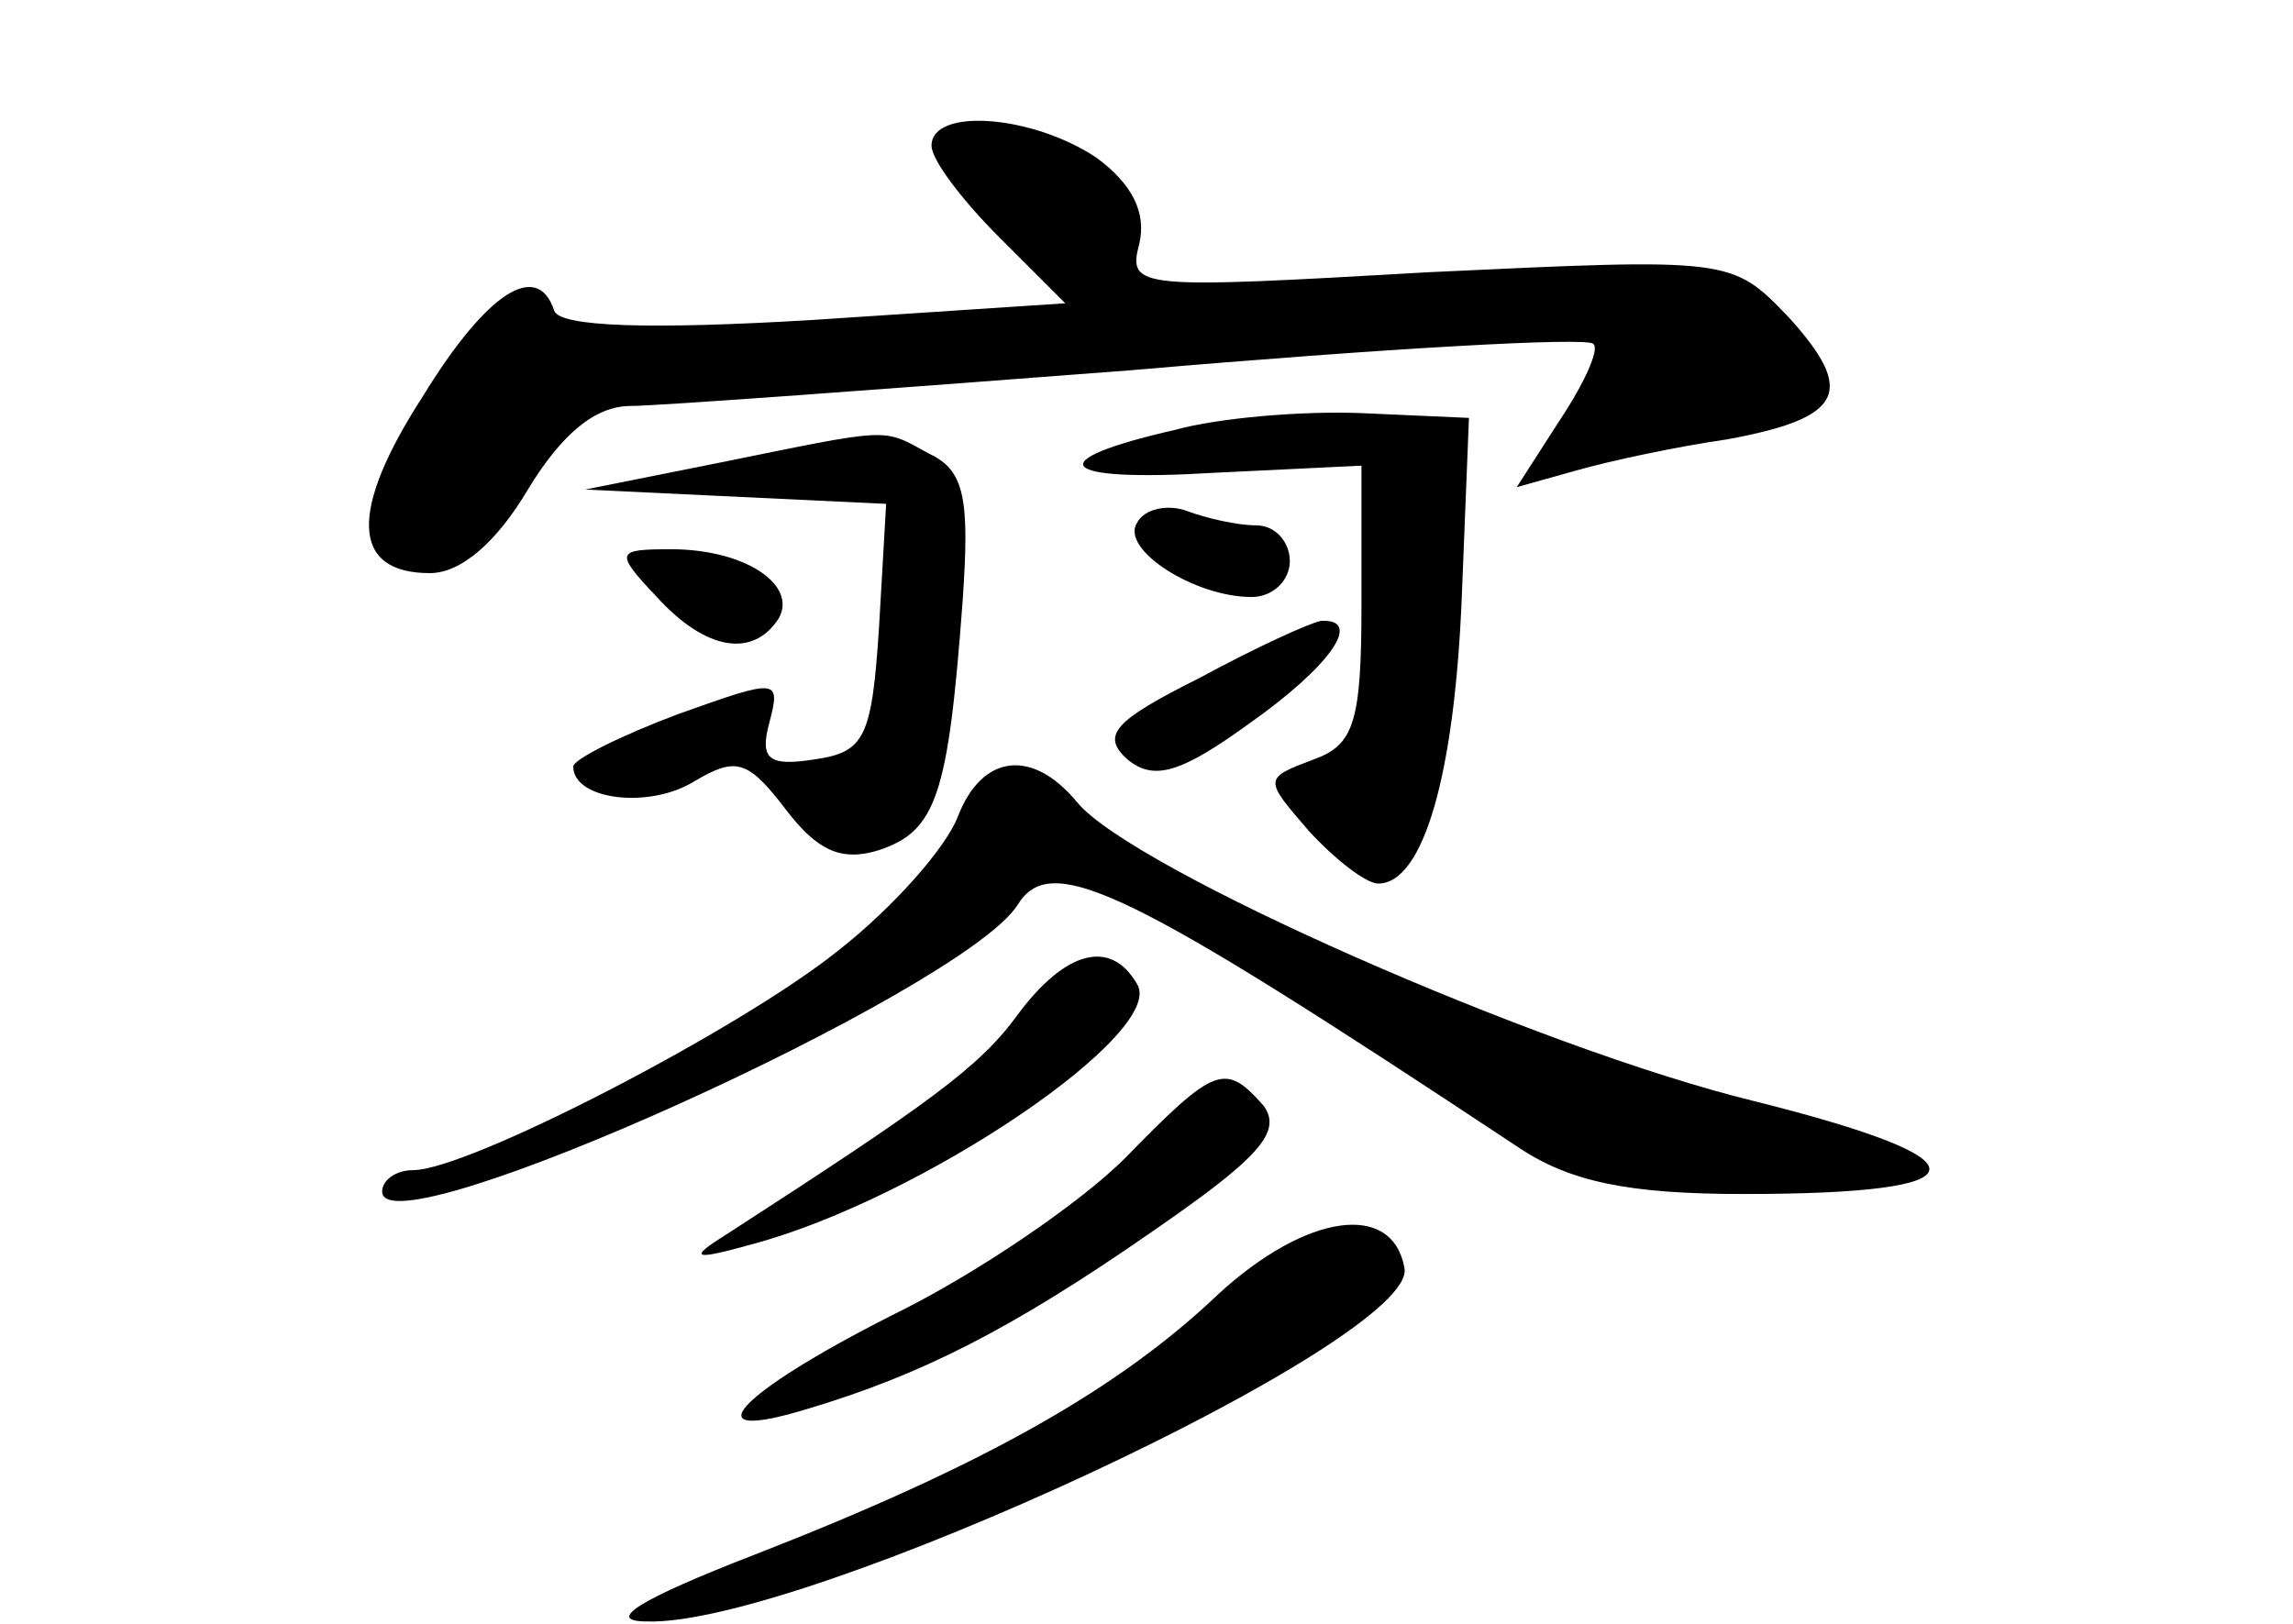 <?xml version="1.0" standalone="no"?>
<!DOCTYPE svg PUBLIC "-//W3C//DTD SVG 20010904//EN"
 "http://www.w3.org/TR/2001/REC-SVG-20010904/DTD/svg10.dtd">
<svg version="1.0" xmlns="http://www.w3.org/2000/svg"
 width="96pt" height="68pt" viewBox="0 0 96 68"
 preserveAspectRatio="xMidYMid meet">
<g transform="translate(0,68) scale(0.1,-0.1)"
fill="#000000" stroke="none">
<path d="M390 619 c0 -6 13 -23 28 -38 l28 -28 -106 -7 c-67 -4 -106 -3 -108
4 -7 21 -28 8 -55 -36 -31 -48 -30 -74 3 -74 13 0 28 13 41 35 14 23 28 35 43
35 11 0 106 7 210 15 104 9 191 14 193 11 3 -2 -4 -17 -14 -32 l-18 -28 25 7
c14 4 42 10 63 13 49 9 54 20 26 51 -24 25 -24 25 -151 19 -122 -7 -126 -7
-121 12 3 13 -3 25 -18 36 -27 18 -69 21 -69 5z"/>
<path d="M492 500 c-57 -13 -50 -22 16 -18 l62 3 0 -58 c0 -49 -3 -59 -20 -65
-21 -8 -21 -8 -2 -30 11 -12 24 -22 29 -22 19 0 32 46 35 120 l3 75 -45 2
c-25 1 -60 -2 -78 -7z"/>
<path d="M300 486 l-55 -11 63 -3 63 -3 -3 -52 c-3 -46 -6 -52 -27 -55 -19 -3
-23 0 -19 15 5 19 4 19 -38 4 -24 -9 -44 -19 -44 -22 0 -14 32 -18 51 -6 17
10 22 9 38 -12 13 -17 23 -22 39 -17 24 8 29 23 35 104 3 43 1 55 -14 62 -20
11 -15 11 -89 -4z"/>
<path d="M476 461 c-7 -11 24 -31 48 -31 9 0 16 7 16 15 0 8 -6 15 -14 15 -8
0 -21 3 -29 6 -8 3 -18 1 -21 -5z"/>
<path d="M275 430 c20 -22 40 -26 51 -9 8 14 -14 29 -45 29 -23 0 -24 -1 -6
-20z"/>
<path d="M502 396 c-36 -18 -41 -24 -30 -34 11 -9 22 -6 51 15 34 24 48 44 30
43 -5 -1 -27 -11 -51 -24z"/>
<path d="M401 338 c-5 -13 -27 -38 -50 -56 -41 -33 -155 -92 -178 -92 -7 0
-13 -4 -13 -9 0 -26 243 84 266 120 14 23 46 7 209 -101 22 -15 47 -20 95 -20
102 0 104 14 4 39 -90 22 -260 97 -283 125 -19 23 -40 20 -50 -6z"/>
<path d="M426 255 c-16 -22 -37 -37 -122 -92 -16 -10 -14 -11 11 -4 71 19 174
89 161 109 -11 19 -30 14 -50 -13z"/>
<path d="M471 195 c-19 -19 -63 -49 -98 -66 -65 -33 -84 -54 -35 -39 47 14 85
33 144 74 45 31 55 42 47 53 -16 18 -20 17 -58 -22z"/>
<path d="M510 138 c-42 -40 -99 -72 -194 -109 -49 -19 -63 -28 -45 -28 65 -2
323 118 317 148 -5 28 -41 23 -78 -11z"/>
</g>
</svg>
